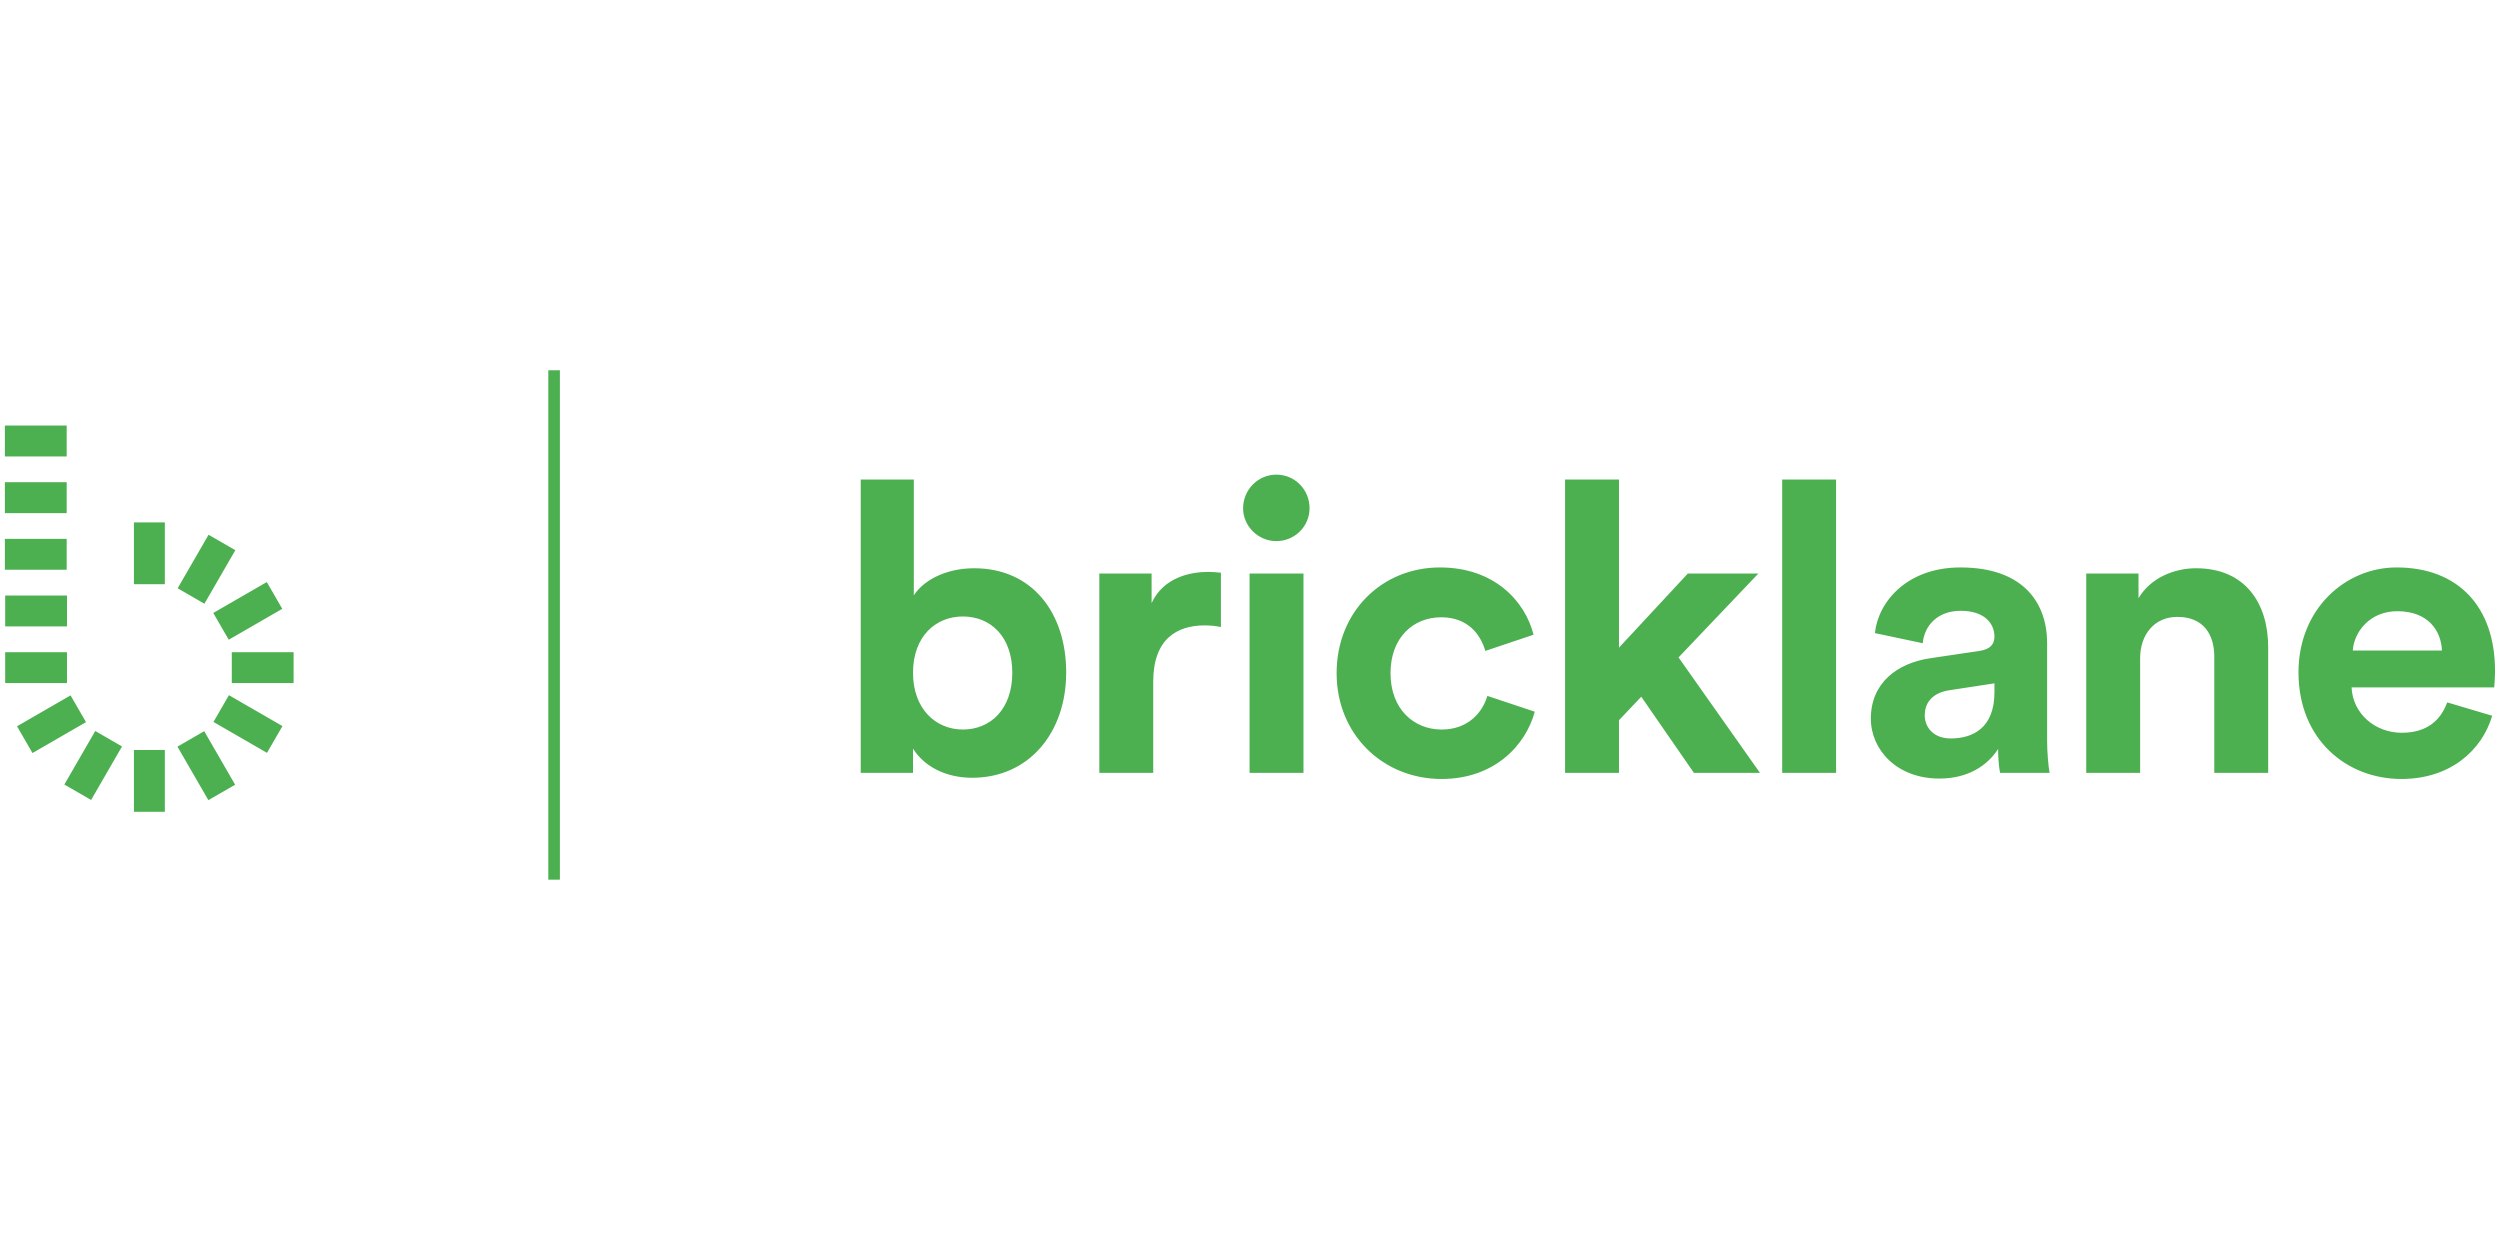 <?xml version="1.0" encoding="UTF-8" standalone="no"?><!DOCTYPE svg PUBLIC "-//W3C//DTD SVG 1.1//EN" "http://www.w3.org/Graphics/SVG/1.1/DTD/svg11.dtd"><svg width="100%" height="100%" viewBox="0 0 1024 512" version="1.1" xmlns="http://www.w3.org/2000/svg" xmlns:xlink="http://www.w3.org/1999/xlink" xml:space="preserve" style="fill-rule:evenodd;clip-rule:evenodd;stroke-linejoin:round;stroke-miterlimit:2;"><title>Bricklane</title><desc>Bricklane enables investors to efficiently and flexibly access the UK’s largest asset class – residential property. Since 2016, Bricklane has enabled thousands of customers to invest in diversified, geographically focused residential property portfolios, tax-efficiently in their ISAs and pensions.</desc>    <g transform="matrix(1.67,0,0,1.67,-117.676,54.018)">        <path d="M294.4,157.221l-12.822,0l0,-71.958l13.02,0l0,28.425c2.187,-3.479 7.554,-6.659 14.81,-6.659c14.312,0 22.561,11.032 22.561,25.543c0,14.809 -9.144,25.841 -23.058,25.841c-6.759,0 -11.927,-2.981 -14.511,-7.156l0,5.964Zm24.35,-24.55c0,-8.945 -5.367,-13.815 -12.125,-13.815c-6.66,0 -12.225,4.87 -12.225,13.815c0,8.846 5.565,13.915 12.225,13.915c6.758,0 12.125,-4.97 12.125,-13.915Zm51.165,-24.549c-0.994,-0.099 -1.988,-0.199 -3.081,-0.199c-4.175,0 -10.933,1.193 -13.915,7.653l0,-7.255l-12.821,0l0,48.9l13.219,0l0,-22.363c0,-10.535 5.864,-13.815 12.622,-13.815c1.193,0 2.485,0.099 3.976,0.397l0,-13.318Zm20.254,49.099l0,-48.9l-13.219,0l0,48.9l13.219,0Zm-14.809,-64.901c0,4.373 3.677,8.05 8.15,8.05c4.572,0 8.15,-3.677 8.15,-8.05c0,-4.572 -3.578,-8.25 -8.15,-8.25c-4.473,0 -8.15,3.678 -8.15,8.25Zm48.58,26.735c6.56,0 9.641,4.174 10.834,8.249l11.827,-3.975c-2.087,-8.25 -9.641,-16.499 -22.959,-16.499c-14.213,0 -25.344,10.833 -25.344,25.941c0,15.008 11.33,25.941 25.742,25.941c13.02,0 20.673,-8.349 22.859,-16.499l-11.628,-3.876c-1.094,3.776 -4.473,8.249 -11.231,8.249c-6.759,0 -12.523,-4.97 -12.523,-13.815c0,-8.846 5.665,-13.716 12.423,-13.716Zm77.801,-10.734l-17.294,0l-16.896,18.188l0,-41.246l-13.219,0l0,71.958l13.219,0l0,-12.921l5.467,-5.765l12.92,18.686l16.201,0l-19.978,-28.325l19.58,-20.575Zm19.061,48.9l0,-71.958l-13.218,0l0,71.958l13.218,0Zm8.527,-13.319c0,-8.746 6.46,-13.616 14.61,-14.809l12.026,-1.789c2.783,-0.397 3.678,-1.789 3.678,-3.478c0,-3.479 -2.684,-6.361 -8.25,-6.361c-5.764,0 -8.945,3.677 -9.342,7.951l-11.728,-2.485c0.795,-7.653 7.852,-16.101 20.971,-16.101c15.505,0 21.269,8.746 21.269,18.586l0,24.052c0,2.584 0.299,6.063 0.597,7.753l-12.126,0c-0.298,-1.292 -0.497,-3.976 -0.497,-5.864c-2.484,3.876 -7.156,7.255 -14.411,7.255c-10.436,0 -16.797,-7.057 -16.797,-14.71Zm19.58,4.871c5.565,0 10.734,-2.684 10.734,-11.331l0,-2.187l-11.033,1.69c-3.379,0.497 -6.062,2.385 -6.062,6.162c0,2.883 2.087,5.666 6.361,5.666Zm46.464,-19.68c0,-5.665 3.38,-10.137 9.144,-10.137c6.361,0 9.045,4.273 9.045,9.74l0,28.525l13.219,0l0,-30.811c0,-10.734 -5.566,-19.381 -17.692,-19.381c-5.267,0 -11.131,2.286 -14.113,7.355l0,-6.063l-12.821,0l0,48.9l13.218,0l0,-28.128Zm52.159,-1.888l21.866,0c-0.199,-4.87 -3.38,-9.641 -10.933,-9.641c-6.858,0 -10.635,5.168 -10.933,9.641Zm23.158,12.722l11.032,3.28c-2.485,8.448 -10.237,15.505 -22.263,15.505c-13.418,0 -25.245,-9.641 -25.245,-26.14c0,-15.604 11.529,-25.742 24.052,-25.742c15.107,0 24.152,9.641 24.152,25.344c0,1.889 -0.199,3.877 -0.199,4.075l-34.985,0c0.298,6.461 5.764,11.132 12.324,11.132c6.162,0 9.541,-3.081 11.132,-7.454Zm-465.741,-81.457l2.84,0l0,124.947l-2.84,0l0,-124.947Zm-133.214,69.141l15.158,0l0,7.579l-15.158,0l0,-7.579Zm55.582,0l15.158,0l0,7.579l-15.158,0l0,-7.579Zm-24.002,-16.675l0,-15.158l7.58,0l0,15.158l-7.58,0Zm0,55.835l0,-15.159l7.58,0l0,15.159l-7.58,0Zm-28.672,-20.984l13.127,-7.579l3.79,6.564l-13.128,7.579l-3.789,-6.564Zm48.134,-27.79l13.127,-7.58l3.79,6.564l-13.128,7.579l-3.789,-6.563Zm-1.206,45.912l-7.579,-13.127l6.564,-3.79l7.578,13.128l-6.563,3.789Zm-35.323,-3.836l7.579,-13.127l6.564,3.789l-7.58,13.128l-6.563,-3.79Zm27.791,-48.134l7.579,-13.126l6.564,3.789l-7.579,13.127l-6.564,-3.79Zm21.912,40.365l-13.128,-7.579l3.79,-6.564l13.127,7.58l-3.789,6.563Zm-64.216,-38.588l15.158,0l0,7.579l-15.158,0l0,-7.579Zm-0.075,-13.895l15.159,0l0,7.578l-15.159,0l0,-7.578Zm0,-13.896l15.159,0l0,7.579l-15.159,0l0,-7.579Zm0,-13.895l15.159,0l0,7.579l-15.159,0l0,-7.579Z" style="fill:rgb(76,175,80);fill-rule:nonzero;"/>    </g></svg>